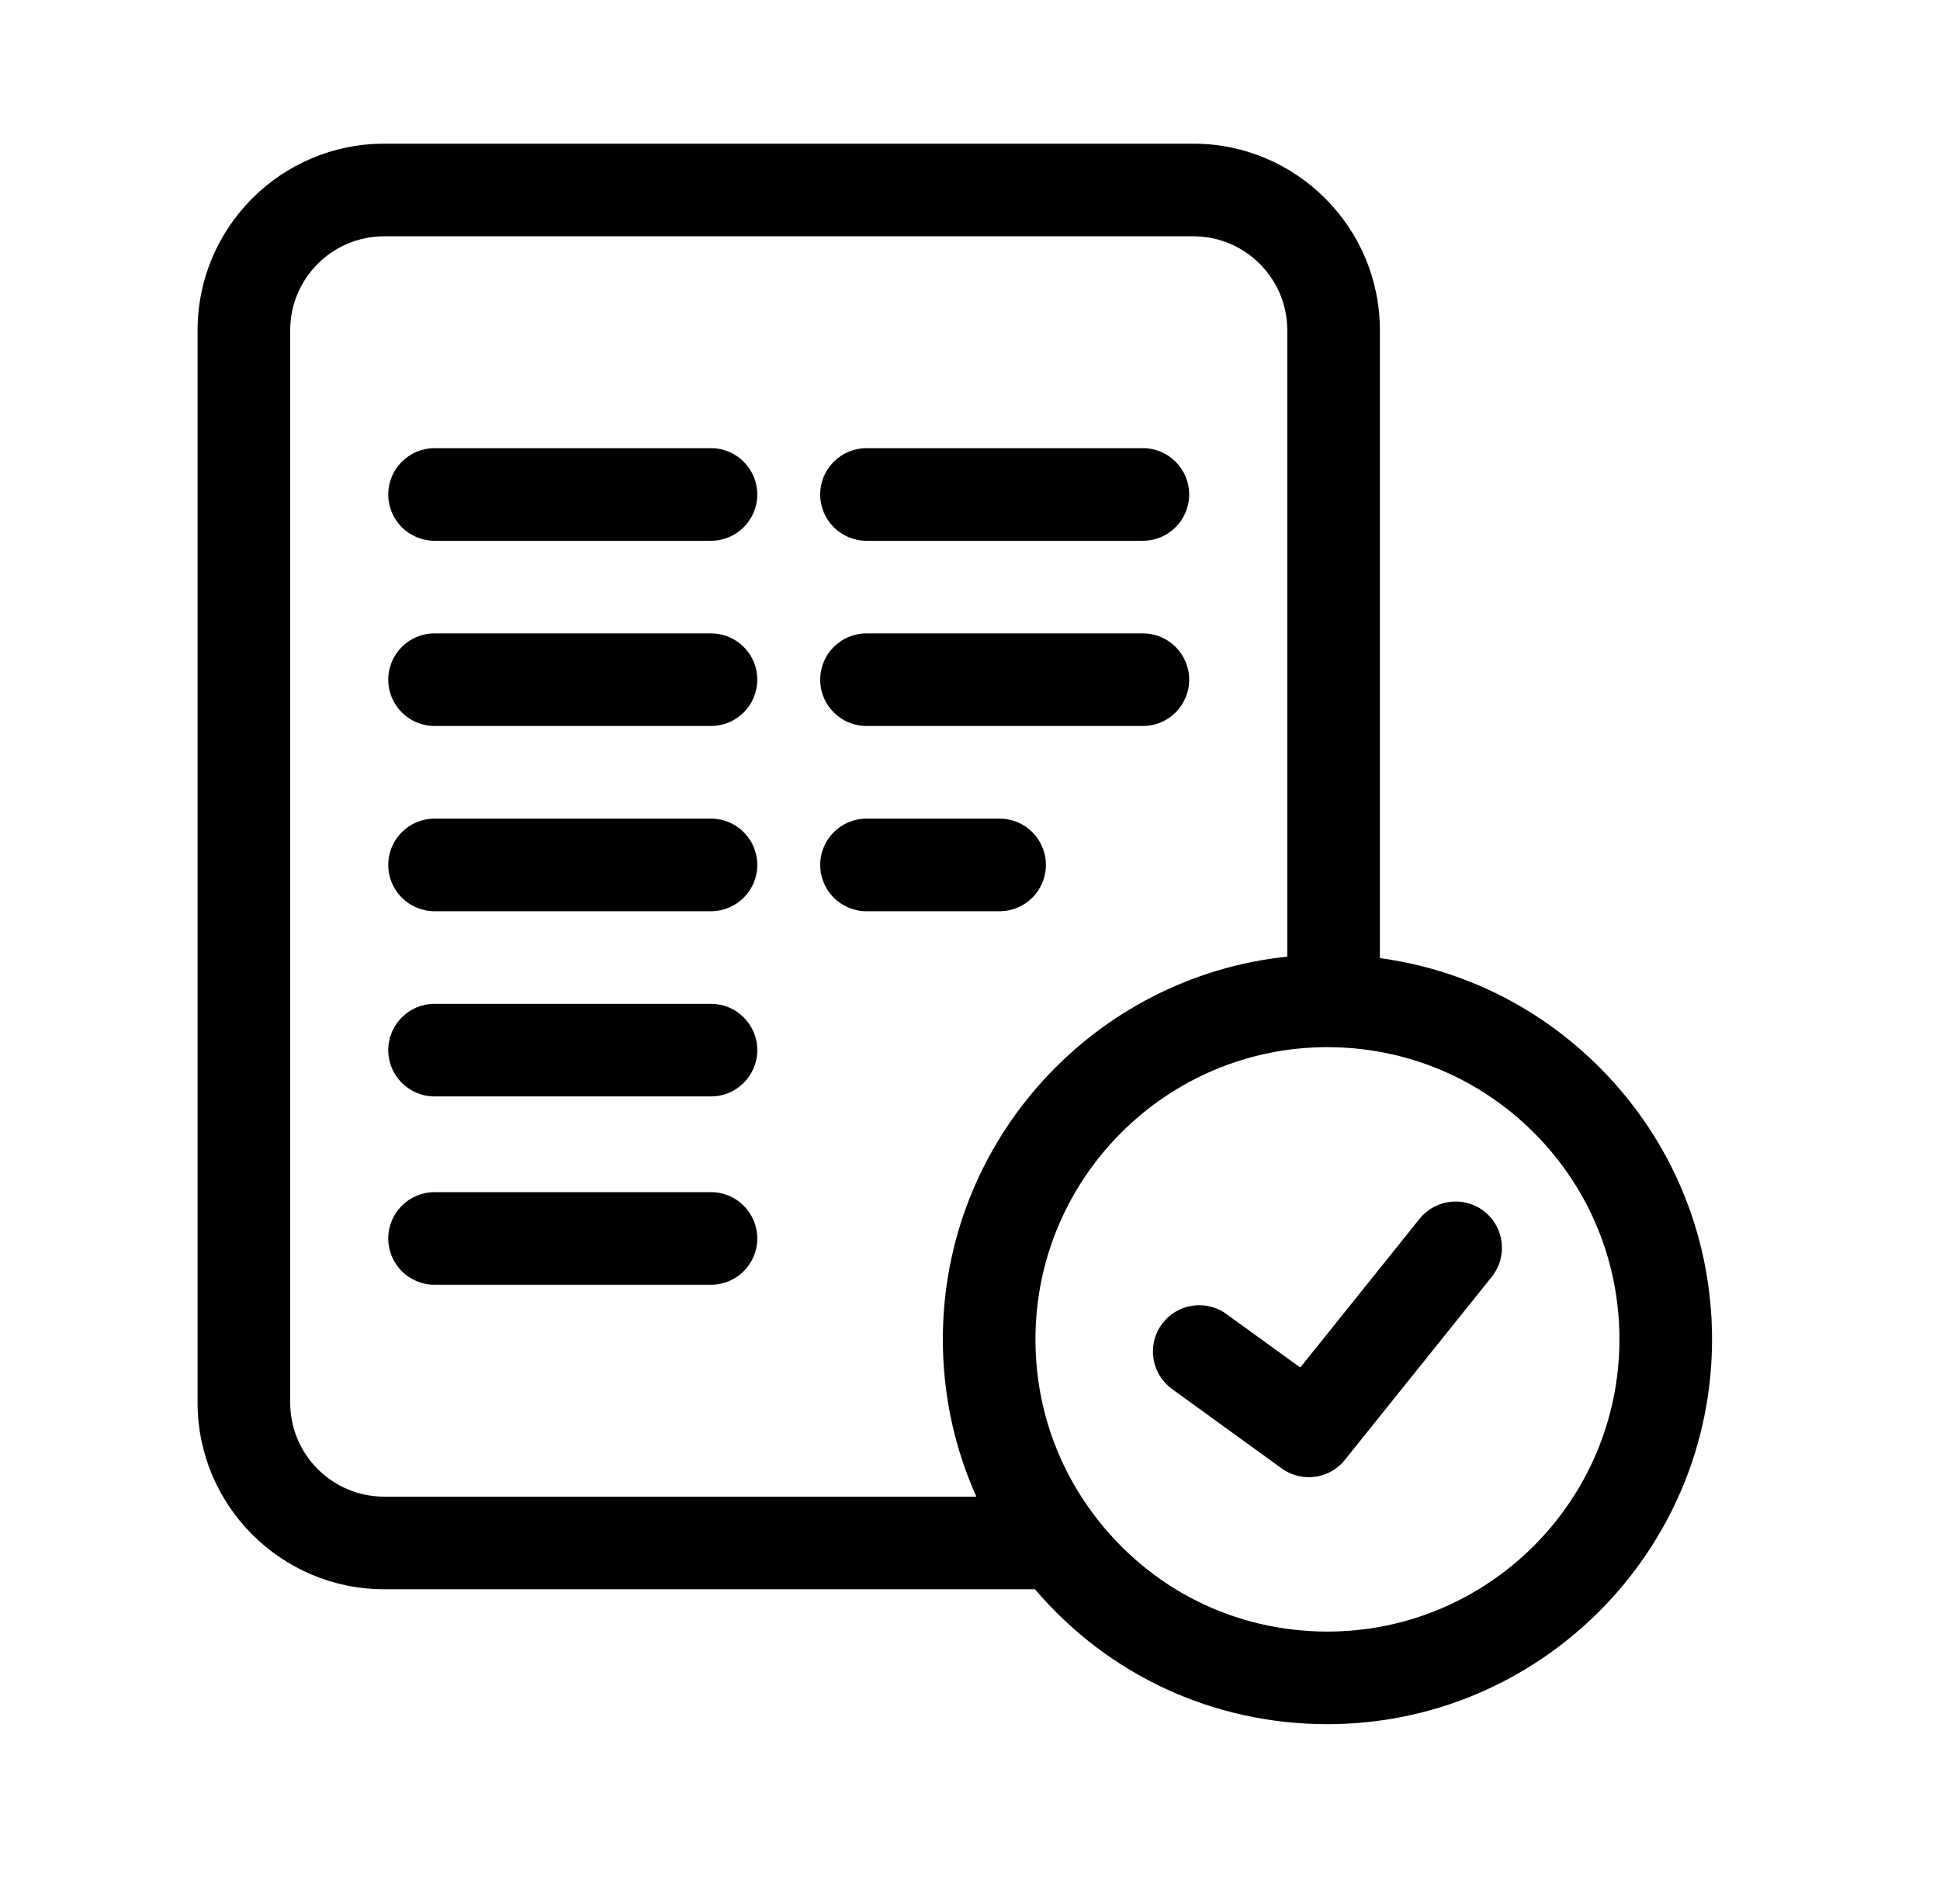 <svg width="54" height="53" viewBox="0 0 54 53" fill="current" xmlns="http://www.w3.org/2000/svg">
<g clip-path="url(#clip0_1081_584)">
<path d="M19.79 12.477H12.096C11.384 12.477 10.807 13.054 10.807 13.766C10.807 14.478 11.384 15.055 12.096 15.055H19.79C20.502 15.055 21.079 14.478 21.079 13.766C21.079 13.054 20.502 12.477 19.79 12.477Z" fill="#current"/>
<path d="M19.79 17.633H12.096C11.384 17.633 10.807 18.21 10.807 18.922C10.807 19.634 11.384 20.211 12.096 20.211H19.79C20.502 20.211 21.079 19.634 21.079 18.922C21.079 18.21 20.502 17.633 19.79 17.633Z" fill="#current"/>
<path d="M19.79 22.79H12.096C11.384 22.79 10.807 23.367 10.807 24.079C10.807 24.791 11.384 25.368 12.096 25.368H19.79C20.502 25.368 21.079 24.791 21.079 24.079C21.079 23.367 20.502 22.79 19.79 22.79Z" fill="#current"/>
<path d="M19.79 27.946H12.096C11.384 27.946 10.807 28.523 10.807 29.235C10.807 29.947 11.384 30.524 12.096 30.524H19.79C20.502 30.524 21.079 29.947 21.079 29.235C21.079 28.523 20.502 27.946 19.79 27.946Z" fill="#current"/>
<path d="M19.79 33.189H12.096C11.384 33.189 10.807 33.767 10.807 34.478C10.807 35.19 11.384 35.767 12.096 35.767H19.79C20.502 35.767 21.079 35.19 21.079 34.478C21.079 33.767 20.502 33.189 19.79 33.189Z" fill="#current"/>
<path d="M24.119 15.055H31.812C32.524 15.055 33.101 14.478 33.101 13.766C33.101 13.054 32.524 12.477 31.812 12.477H24.119C23.407 12.477 22.83 13.054 22.83 13.766C22.83 14.478 23.407 15.055 24.119 15.055Z" fill="#current"/>
<path d="M24.119 20.211H31.812C32.524 20.211 33.101 19.634 33.101 18.922C33.101 18.21 32.524 17.633 31.812 17.633H24.119C23.407 17.633 22.83 18.21 22.83 18.922C22.83 19.634 23.407 20.211 24.119 20.211Z" fill="#current"/>
<path d="M29.113 24.079C29.113 23.367 28.536 22.79 27.824 22.79H24.119C23.407 22.79 22.83 23.367 22.83 24.079C22.83 24.791 23.407 25.368 24.119 25.368H27.824C28.536 25.368 29.113 24.791 29.113 24.079Z" fill="#current"/>
<path d="M41.325 33.733C40.77 33.288 39.959 33.377 39.513 33.932L36.193 38.071L34.137 36.582C33.561 36.164 32.755 36.293 32.337 36.869C31.919 37.446 32.048 38.252 32.625 38.67L35.674 40.879C35.902 41.044 36.167 41.124 36.429 41.124C36.808 41.124 37.182 40.958 37.435 40.642L41.524 35.545C41.969 34.99 41.88 34.179 41.325 33.733Z" fill="#current"/>
<path d="M44.583 29.776C42.904 28.067 40.746 26.991 38.409 26.673V9.191C38.409 6.329 36.08 4 33.217 4H10.692C7.829 4 5.5 6.329 5.5 9.191V39.052C5.5 41.915 7.829 44.244 10.691 44.244H28.808C30.847 46.639 33.779 48 36.95 48C42.853 48 47.655 43.194 47.655 37.287C47.655 34.459 46.564 31.792 44.583 29.776ZM8.078 39.052V9.191C8.078 7.751 9.251 6.578 10.692 6.578H33.217C34.658 6.578 35.831 7.751 35.831 9.191V26.632C30.451 27.194 26.244 31.758 26.244 37.287C26.244 38.819 26.564 40.301 27.177 41.666H10.692C9.251 41.666 8.078 40.494 8.078 39.052ZM36.95 45.422C34.375 45.422 32.009 44.24 30.456 42.179C29.387 40.76 28.822 39.069 28.822 37.287C28.822 32.801 32.468 29.152 36.95 29.152C36.992 29.152 37.035 29.153 37.077 29.154L37.097 29.154C39.236 29.192 41.242 30.055 42.745 31.583C44.249 33.114 45.077 35.14 45.077 37.287C45.077 41.773 41.431 45.422 36.95 45.422Z" fill="#current"/>
</g>
<defs>
<clipPath id="clip0_1081_584">
<rect width="42.195" height="44" fill="white" transform="translate(5.5 4)"/>
</clipPath>
</defs>
</svg>
